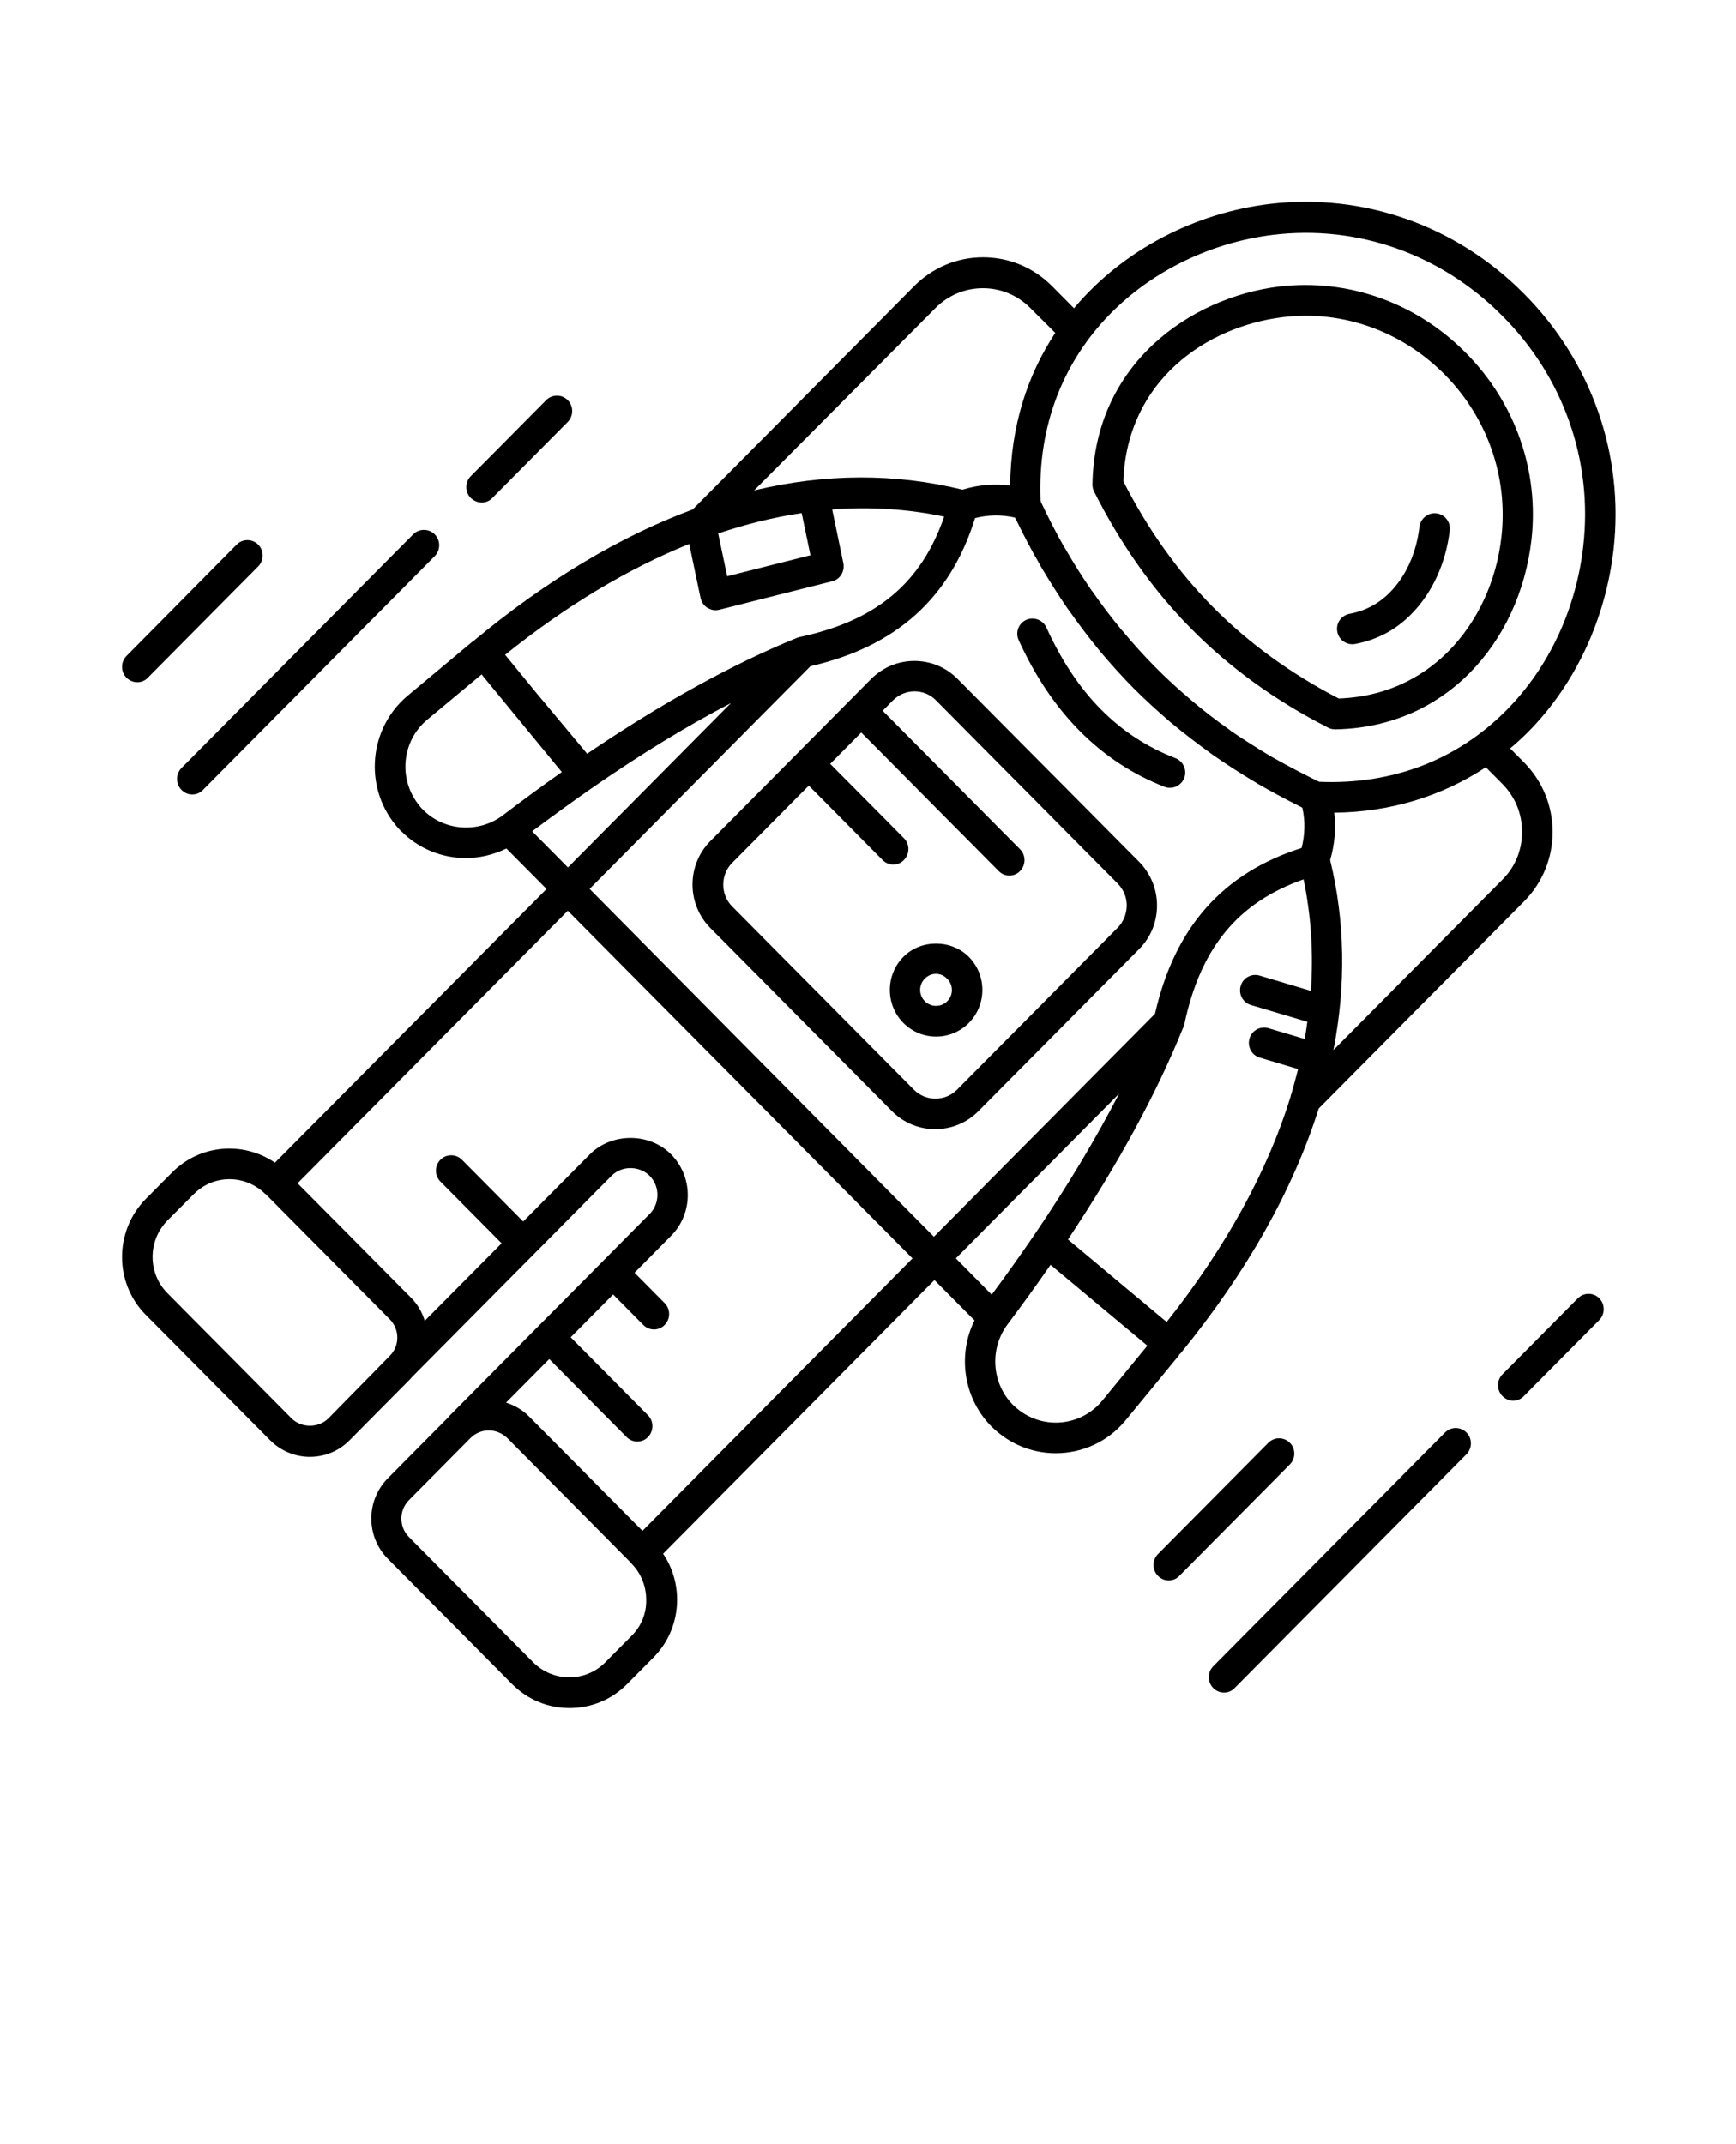 <svg width="149" height="184" viewBox="0 0 149 184" fill="none" xmlns="http://www.w3.org/2000/svg">
<path d="M130.782 25.182C124.96 19.333 116.997 16.538 108.955 17.502C102.646 18.264 96.436 21.381 92.179 26.452L90.305 24.563C88.715 22.959 86.62 22.08 84.378 22.08C82.137 22.08 80.042 22.964 78.452 24.563L59.454 43.719C53.202 46.037 46.913 49.795 40.662 54.988L40.641 55.009H40.62L40.536 55.072L34.998 59.693C31.68 62.467 31.213 67.432 33.938 70.782C34.1 70.989 34.263 71.174 34.447 71.338C35.953 72.857 37.969 73.635 39.985 73.635C41.166 73.635 42.368 73.349 43.465 72.815L46.909 76.287L23.601 99.772C20.893 97.925 17.166 98.19 14.767 100.614L12.504 102.89C9.796 105.642 9.796 110.094 12.504 112.825L23.171 123.581C24.105 124.523 25.349 125.02 26.593 125.02C27.837 125.02 29.076 124.549 30.016 123.581L35.292 118.261V118.24L52.494 100.894C53.371 100.01 54.877 100.031 55.754 100.894C56.651 101.799 56.651 103.276 55.754 104.181L38.546 121.532V121.554L33.291 126.852C31.396 128.763 31.396 131.859 33.291 133.77L43.958 144.526C45.323 145.902 47.092 146.579 48.887 146.579C50.677 146.579 52.452 145.902 53.816 144.526L56.079 142.244C57.402 140.91 58.116 139.143 58.116 137.274C58.116 135.834 57.691 134.479 56.914 133.331L80.205 109.845L83.465 113.132C83.528 113.196 83.585 113.233 83.648 113.296C82.163 116.271 82.693 119.987 85.092 122.411C85.276 122.596 85.46 122.761 85.643 122.903C87.087 124.116 88.861 124.708 90.609 124.708C92.871 124.708 95.087 123.745 96.635 121.855L101.218 116.271L101.197 116.25C101.239 116.208 101.281 116.186 101.318 116.149C107.019 109.168 110.987 102.085 113.187 95.125L130.797 77.367C132.388 75.763 133.259 73.651 133.259 71.391C133.259 69.131 132.383 67.019 130.797 65.415L129.616 64.224C130.147 63.774 130.656 63.319 131.144 62.827C135.196 58.741 137.8 53.178 138.493 47.16C139.417 39.04 136.609 31.037 130.782 25.182ZM80.289 26.436C81.386 25.33 82.835 24.732 84.362 24.732C85.911 24.732 87.354 25.346 88.436 26.436L90.572 28.569C88.189 32.163 86.745 36.578 86.703 41.67C85.338 41.484 83.953 41.606 82.609 42.019C76.824 40.6 70.84 40.622 64.729 42.083L80.289 26.436ZM89.391 48.71C90.105 49.901 90.835 51.071 91.612 52.198C91.674 52.283 91.732 52.362 91.795 52.447C92.609 53.596 93.444 54.707 94.32 55.771C94.362 55.813 94.404 55.856 94.42 55.893C95.338 56.983 96.294 58.047 97.27 59.032C98.268 60.037 99.307 60.98 100.383 61.906C100.425 61.948 100.467 61.99 100.525 62.028C101.585 62.911 102.682 63.753 103.821 64.574C103.905 64.637 103.984 64.695 104.068 64.759C105.186 65.537 106.331 66.278 107.527 66.998C107.648 67.061 107.774 67.141 107.895 67.225C109.076 67.903 110.278 68.559 111.517 69.173C111.617 69.216 111.701 69.274 111.779 69.316C112.042 70.465 112.005 71.634 111.716 72.767C104.955 74.921 100.824 79.564 99.134 86.995L80.157 106.129L50.604 76.282L69.559 57.169C76.929 55.486 81.569 51.3 83.69 44.461C84.808 44.175 85.969 44.154 87.113 44.418C87.155 44.519 87.213 44.604 87.255 44.683C87.864 45.938 88.499 47.166 89.186 48.335C89.249 48.489 89.328 48.589 89.391 48.71ZM110.766 94.126C108.792 100.509 105.228 106.998 100.136 113.445L91.664 106.363C95.958 99.916 99.281 93.819 101.538 88.213C101.58 88.128 101.601 88.07 101.622 87.985C101.622 87.964 101.622 87.964 101.643 87.943C103.028 81.353 106.225 77.452 111.884 75.462C112.535 78.585 112.74 81.787 112.514 85.031L108.115 83.719C107.422 83.512 106.687 83.904 106.488 84.603C106.283 85.302 106.672 86.043 107.365 86.244L112.21 87.683C112.147 88.176 112.068 88.668 111.984 89.16L108.871 88.234C108.178 88.027 107.443 88.419 107.244 89.118C107.039 89.816 107.428 90.557 108.121 90.758L111.417 91.743C111.233 92.463 111.029 93.183 110.829 93.897C110.787 93.961 110.787 94.046 110.766 94.126ZM69.559 47.647L62.414 49.452L61.643 45.778C64.026 44.979 66.43 44.381 68.808 44.031L69.559 47.647ZM59.155 46.678L60.131 51.32C60.215 51.669 60.414 51.976 60.719 52.162C60.924 52.283 61.165 52.368 61.412 52.368C61.511 52.368 61.617 52.347 61.737 52.326L71.427 49.88C72.12 49.716 72.525 49.017 72.383 48.319L71.427 43.719C74.687 43.47 77.9 43.677 81.039 44.333C79.065 50.06 75.196 53.263 68.661 54.66C68.577 54.681 68.519 54.702 68.435 54.724C62.876 56.984 56.808 60.329 50.393 64.68L46.062 59.493L43.354 56.19C48.624 51.955 53.921 48.795 59.155 46.678ZM36.309 69.491C36.189 69.37 36.084 69.264 35.984 69.121C34.152 66.882 34.477 63.579 36.677 61.753L41.338 57.873L41.501 58.079L48.22 66.252C46.53 67.443 44.819 68.697 43.128 69.989C41.055 71.524 38.12 71.317 36.309 69.491ZM45.674 71.338C47.407 70.047 49.155 68.771 50.866 67.581C54.981 64.728 58.95 62.303 62.735 60.334L48.745 74.44L45.674 71.338ZM28.183 121.719C27.348 122.56 25.863 122.56 25.028 121.719L14.361 110.963C12.671 109.259 12.671 106.469 14.361 104.744L16.619 102.484C17.474 101.621 18.571 101.192 19.695 101.192C20.813 101.192 21.915 101.621 22.771 102.462H22.792L33.443 113.202C34.32 114.086 34.32 115.499 33.443 116.362L33.422 116.383L28.183 121.719ZM54.204 140.381L51.941 142.663C50.251 144.367 47.484 144.367 45.773 142.663L35.107 131.907C34.23 131.023 34.23 129.61 35.107 128.726L40.382 123.406C40.807 122.978 41.38 122.75 41.952 122.75C42.524 122.75 43.091 122.978 43.542 123.406L54.204 134.162V134.183C55.017 135.004 55.464 136.115 55.464 137.285C55.49 138.449 55.038 139.561 54.204 140.381ZM55.143 131.367L45.411 121.554C44.839 120.977 44.151 120.591 43.437 120.363L47.143 116.626L53.778 123.317C54.041 123.581 54.366 123.708 54.697 123.708C55.022 123.708 55.369 123.586 55.616 123.317C56.125 122.803 56.125 121.962 55.616 121.448L48.98 114.758L52.623 111.084L55.211 113.694C55.474 113.958 55.799 114.085 56.13 114.085C56.456 114.085 56.802 113.964 57.049 113.694C57.558 113.18 57.558 112.339 57.049 111.825L54.461 109.216L57.594 106.056C59.511 104.124 59.511 100.985 57.594 99.053C55.742 97.185 52.503 97.185 50.629 99.053L44.907 104.823L39.652 99.524C39.143 99.011 38.308 99.011 37.799 99.524C37.29 100.038 37.29 100.879 37.799 101.393L43.054 106.691L36.455 113.344C36.23 112.603 35.846 111.926 35.274 111.354L25.542 101.541L48.734 78.156L78.32 107.988L55.143 131.367ZM82.041 107.982L96.052 93.855C94.078 97.671 91.674 101.699 88.845 105.865C87.664 107.59 86.42 109.353 85.118 111.1L82.041 107.982ZM94.624 120.177C92.792 122.416 89.511 122.723 87.296 120.876C87.175 120.776 87.049 120.67 86.929 120.548C85.118 118.701 84.913 115.763 86.461 113.672C87.742 111.968 88.986 110.242 90.167 108.538L93.732 111.513L98.477 115.477L94.624 120.177ZM128.95 67.273C130.047 68.379 130.64 69.84 130.64 71.38C130.64 72.942 130.052 74.397 128.95 75.488L114.451 90.107C115.532 84.544 115.448 79.082 114.168 73.805C114.556 72.471 114.677 71.095 114.514 69.74C119.28 69.697 123.737 68.342 127.527 65.839L128.95 67.273ZM135.895 46.842C135.286 52.262 132.944 57.269 129.296 60.948C125.039 65.24 119.48 67.352 113.233 67.088C113.17 67.067 113.113 67.024 113.05 67.003C111.79 66.389 110.546 65.733 109.343 65.055C109.281 65.013 109.223 64.992 109.16 64.955C107.958 64.235 106.777 63.499 105.637 62.716C105.595 62.694 105.574 62.652 105.538 62.631C104.399 61.832 103.275 60.969 102.241 60.085L102.199 60.043C101.118 59.138 100.099 58.195 99.123 57.211C98.147 56.226 97.228 55.2 96.336 54.13L96.273 54.067C95.396 52.998 94.561 51.913 93.769 50.764C93.727 50.722 93.706 50.679 93.669 50.642C92.897 49.515 92.141 48.324 91.448 47.112C91.406 47.048 91.365 46.99 91.328 46.926C90.635 45.714 90.005 44.481 89.396 43.19C89.375 43.126 89.333 43.068 89.312 43.004C88.74 29.66 98.882 21.424 109.244 20.154C116.493 19.27 123.659 21.795 128.913 27.073C134.184 32.328 136.729 39.532 135.895 46.842Z" fill="black"/>
<path d="M109.79 24.589C102.194 25.515 93.926 31.221 93.764 41.569C93.764 41.775 93.806 41.998 93.905 42.183C96.168 46.677 98.976 50.662 102.273 53.986C105.591 57.332 109.522 60.169 114 62.445C114.184 62.545 114.388 62.588 114.588 62.588H114.609C120.268 62.487 124.016 59.899 126.131 57.76C129.066 54.801 130.934 50.758 131.444 46.327C132.115 40.415 130.058 34.561 125.806 30.273C121.538 25.964 115.696 23.89 109.79 24.589ZM128.871 46.042C128.446 49.879 126.814 53.373 124.31 55.898C122.556 57.665 119.522 59.777 114.903 59.941C110.808 57.824 107.186 55.199 104.152 52.139C101.118 49.08 98.514 45.428 96.415 41.299C96.719 32.698 103.501 28.014 110.137 27.214C115.228 26.6 120.299 28.405 123.999 32.142C127.669 35.857 129.438 40.928 128.871 46.042Z" fill="black"/>
<path d="M121.827 45.222C121.564 47.461 120.667 49.451 119.281 50.849C118.325 51.812 117.165 52.431 115.822 52.675C115.108 52.818 114.64 53.495 114.782 54.215C114.903 54.85 115.454 55.284 116.063 55.284C116.147 55.284 116.226 55.284 116.31 55.263C118.184 54.914 119.811 54.051 121.134 52.696C122.924 50.891 124.105 48.324 124.43 45.508C124.514 44.788 124.005 44.132 123.27 44.052C122.577 43.968 121.905 44.502 121.827 45.222Z" fill="black"/>
<path d="M82.184 58.259C81.187 57.253 79.885 56.718 78.478 56.718C77.071 56.718 75.77 57.274 74.772 58.259L60.967 72.179C58.93 74.233 58.93 77.578 60.967 79.632L76.562 95.357C77.581 96.384 78.924 96.897 80.268 96.897C81.612 96.897 82.956 96.384 83.974 95.357L97.779 81.437C98.777 80.431 99.307 79.118 99.307 77.7C99.307 76.281 98.756 74.969 97.779 73.963L82.184 58.259ZM95.948 79.59L82.143 93.51C81.124 94.537 79.455 94.537 78.436 93.51L62.841 77.785C61.823 76.758 61.823 75.075 62.841 74.048L69.419 67.416L75.749 73.799C76.012 74.064 76.337 74.191 76.668 74.191C76.993 74.191 77.34 74.069 77.587 73.799C78.096 73.286 78.096 72.444 77.587 71.931L71.256 65.547L73.923 62.858L85.713 74.746C85.975 75.011 86.301 75.138 86.631 75.138C86.957 75.138 87.303 75.016 87.55 74.746C88.059 74.233 88.059 73.391 87.55 72.878L75.76 60.99L76.637 60.106C77.125 59.614 77.797 59.328 78.49 59.328C79.183 59.328 79.854 59.593 80.343 60.106L95.938 75.831C96.426 76.323 96.71 77.001 96.71 77.7C96.699 78.398 96.436 79.097 95.948 79.59Z" fill="black"/>
<path d="M77.538 82.114C75.99 83.675 75.99 86.221 77.538 87.783C78.31 88.561 79.328 88.953 80.347 88.953C81.365 88.953 82.383 88.561 83.155 87.783C84.704 86.222 84.704 83.676 83.155 82.114C81.654 80.595 79.024 80.595 77.538 82.114ZM81.307 85.915C80.777 86.449 79.9 86.449 79.376 85.915C78.845 85.38 78.845 84.517 79.376 83.983C79.638 83.718 79.963 83.57 80.331 83.57C80.698 83.57 81.024 83.713 81.286 83.983C81.838 84.517 81.838 85.38 81.307 85.915Z" fill="black"/>
<path d="M87.433 54.934C90.263 61.153 94.478 65.382 99.953 67.52C100.116 67.584 100.257 67.605 100.42 67.605C100.95 67.605 101.439 67.277 101.643 66.764C101.906 66.086 101.559 65.324 100.887 65.059C96 63.17 92.378 59.496 89.811 53.849C89.507 53.192 88.73 52.906 88.079 53.192C87.418 53.494 87.129 54.272 87.433 54.934Z" fill="black"/>
<path d="M110.71 123.814C110.2 123.3 109.366 123.3 108.857 123.814L99.387 133.363C98.878 133.876 98.878 134.718 99.387 135.231C99.649 135.496 99.975 135.623 100.305 135.623C100.631 135.623 100.977 135.501 101.224 135.231L110.694 125.682C111.219 125.169 111.219 124.327 110.71 123.814Z" fill="black"/>
<path d="M135.428 111.411L128.956 117.938C128.446 118.451 128.446 119.293 128.956 119.806C129.218 120.071 129.544 120.198 129.874 120.198C130.2 120.198 130.546 120.076 130.793 119.806L137.265 113.28C137.775 112.766 137.775 111.925 137.265 111.411C136.772 110.898 135.937 110.898 135.428 111.411Z" fill="black"/>
<path d="M124.027 122.929L104.131 142.99C103.622 143.504 103.622 144.345 104.131 144.859C104.394 145.123 104.719 145.25 105.05 145.25C105.376 145.25 105.722 145.129 105.969 144.859L125.864 124.797C126.373 124.284 126.373 123.442 125.864 122.929C125.35 122.416 124.536 122.416 124.027 122.929Z" fill="black"/>
<path d="M11.774 58.545C12.099 58.545 12.446 58.423 12.692 58.153L22.162 48.604C22.671 48.091 22.671 47.249 22.162 46.736C21.653 46.222 20.818 46.222 20.309 46.736L10.855 56.29C10.346 56.803 10.346 57.645 10.855 58.158C11.102 58.402 11.448 58.545 11.774 58.545Z" fill="black"/>
<path d="M41.338 43.126C41.663 43.126 42.01 43.004 42.256 42.734L48.729 36.208C49.238 35.694 49.238 34.853 48.729 34.339C48.22 33.826 47.385 33.826 46.876 34.339L40.403 40.866C39.894 41.379 39.894 42.221 40.403 42.734C40.687 42.983 41.012 43.126 41.338 43.126Z" fill="black"/>
<path d="M15.58 67.786C15.843 68.051 16.168 68.178 16.499 68.178C16.824 68.178 17.171 68.056 17.417 67.786L37.313 47.725C37.822 47.211 37.822 46.37 37.313 45.856C36.804 45.343 35.969 45.343 35.46 45.856L15.564 65.918C15.071 66.431 15.071 67.273 15.58 67.786Z" fill="black"/>
</svg>

